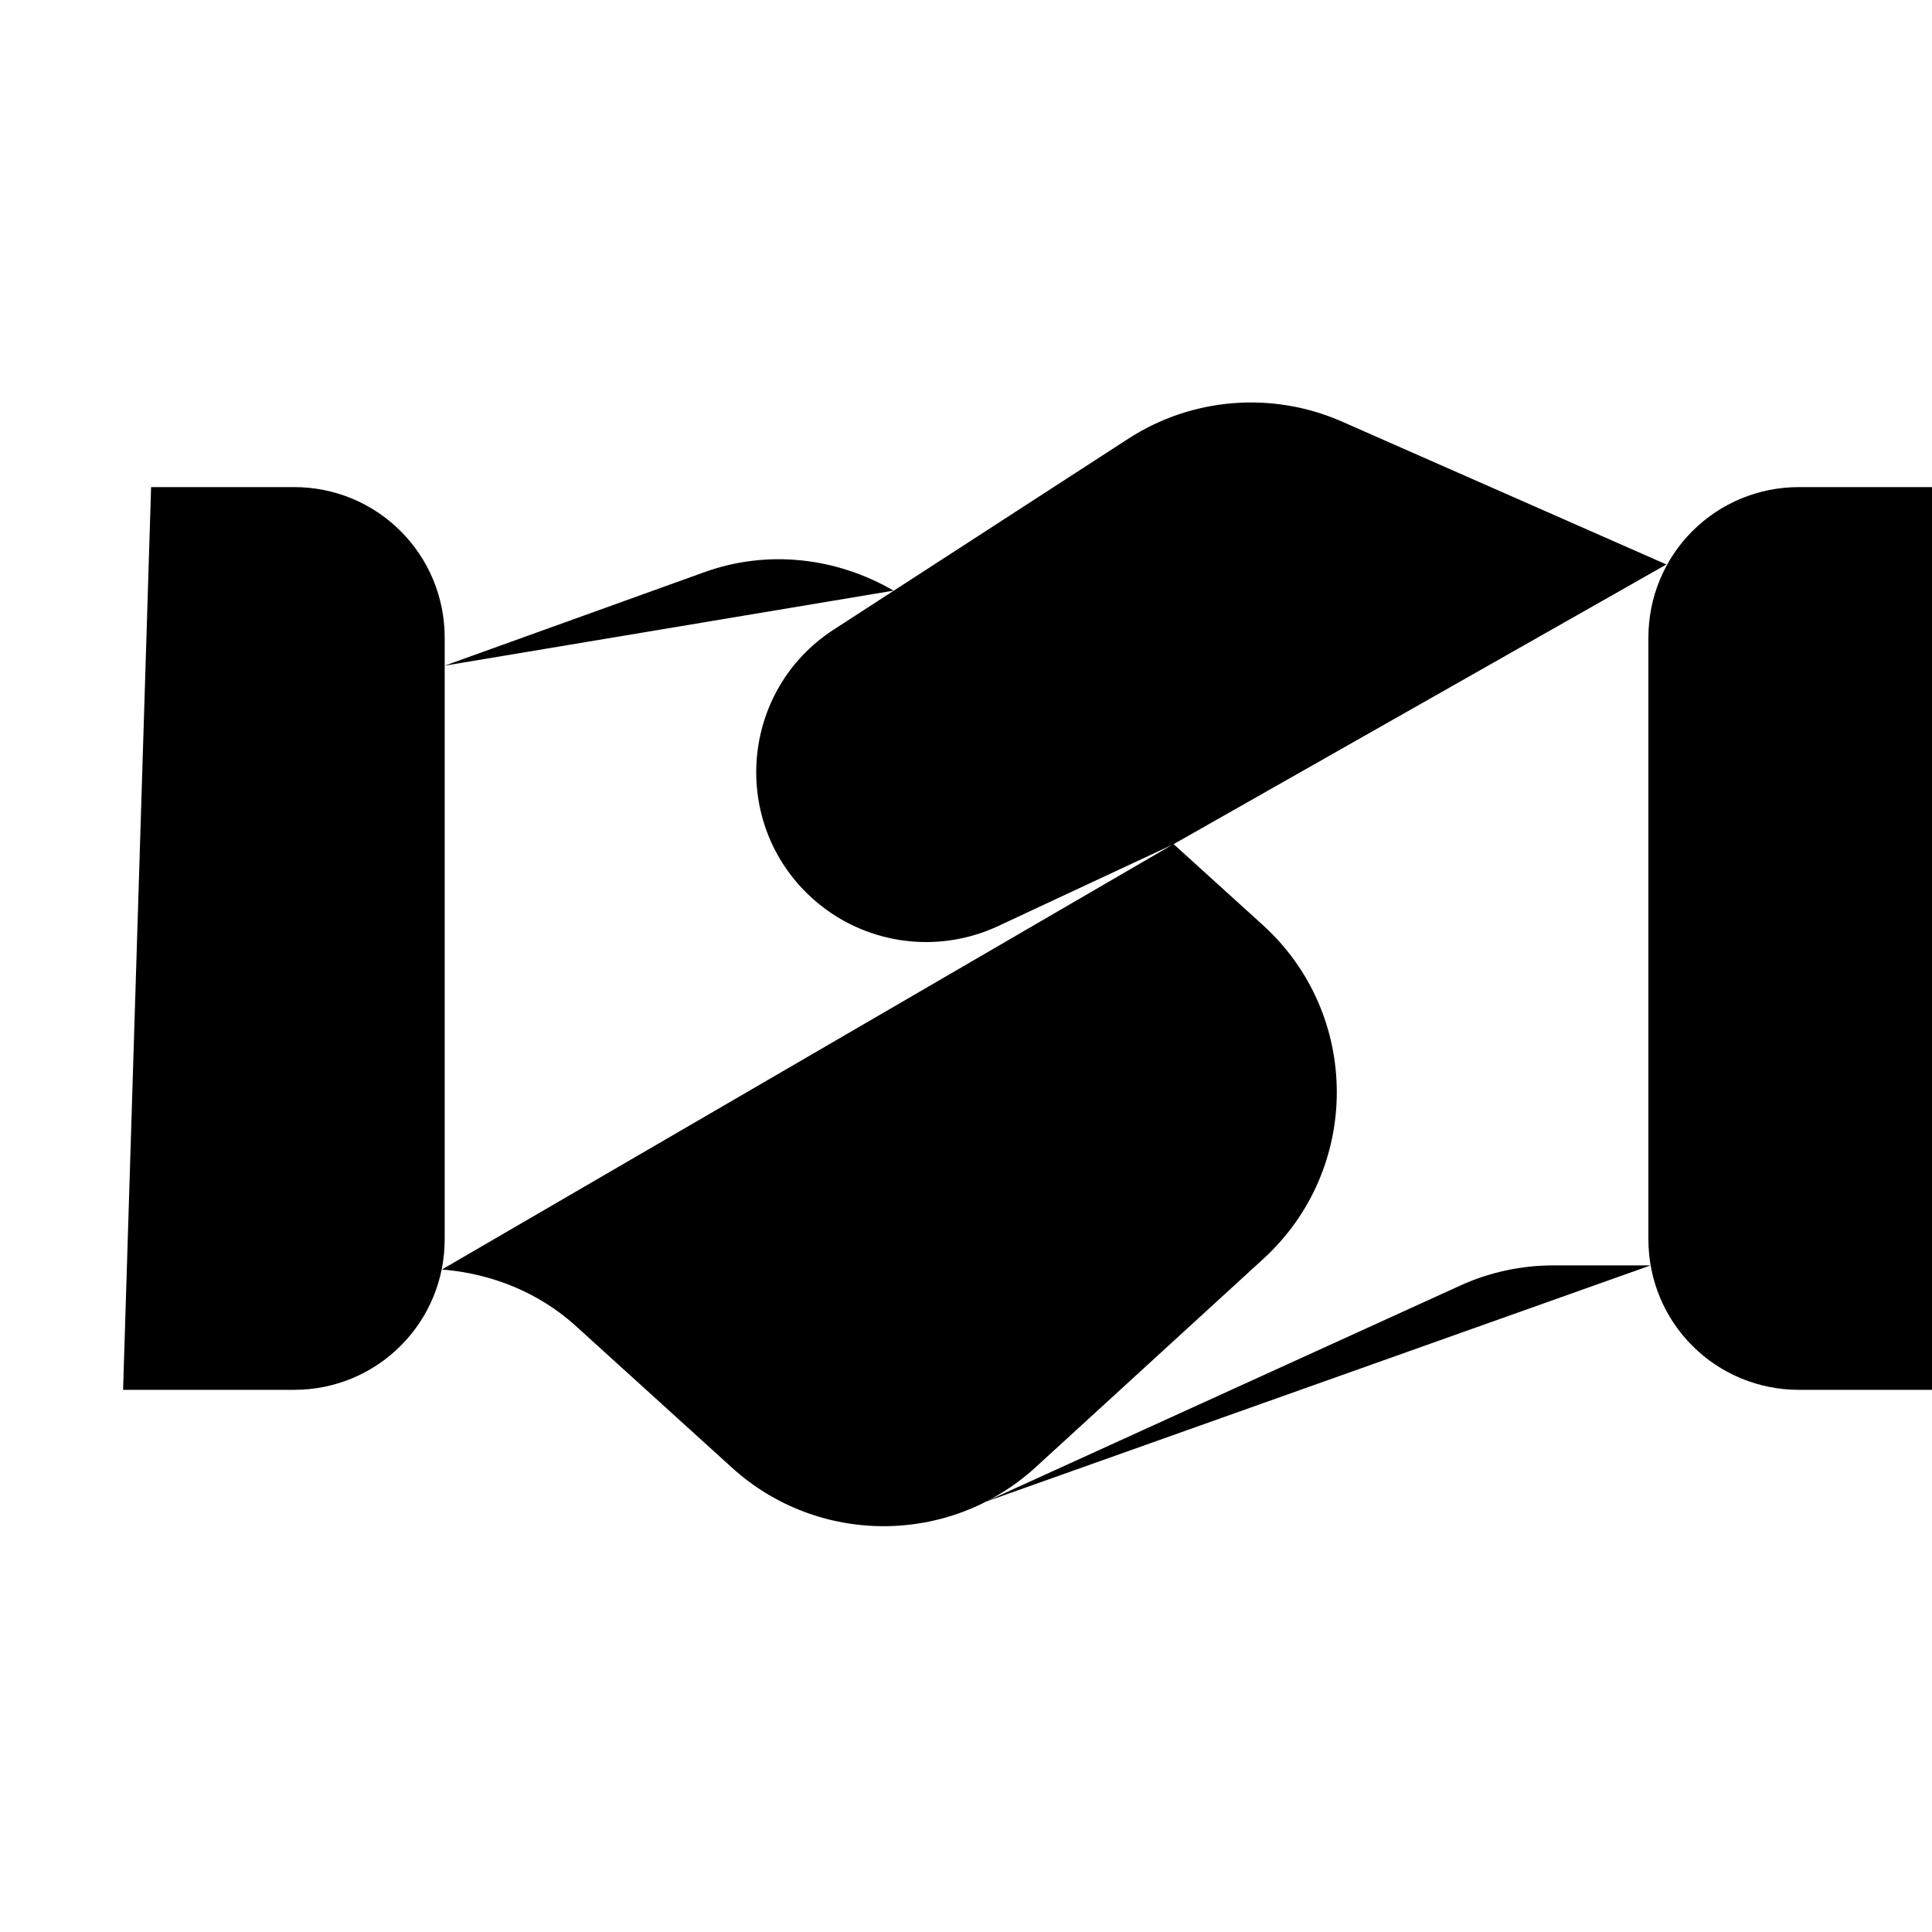 <svg viewBox="0 0 24 24">
  <path d="M1.529 17.265H3.656C4.152 17.265 4.627 17.069 4.977 16.718C5.328 16.368 5.524 15.893 5.524 15.396V7.919C5.524 7.423 5.328 6.948 4.977 6.598C4.627 6.247 4.152 6.051 3.656 6.051H1.877M24.123 6.051H22.345C21.849 6.051 21.374 6.247 21.023 6.598C20.673 6.948 20.477 7.423 20.477 7.919V15.396C20.477 15.893 20.673 16.368 21.023 16.718C21.374 17.069 21.849 17.265 22.345 17.265H24.472M20.505 15.719H19.3C18.899 15.719 18.502 15.804 18.137 15.971L12.24 18.657M11.1 7.337C10.394 6.926 9.54 6.824 8.752 7.107L5.524 8.269M20.701 7.012L16.67 5.237C15.806 4.857 14.808 4.937 14.016 5.45L10.357 7.821C9.194 8.574 9.061 10.225 10.087 11.156C10.716 11.726 11.627 11.864 12.397 11.505L14.578 10.487M14.578 10.485L15.686 11.49C16.909 12.599 16.913 14.519 15.697 15.635L12.869 18.223C11.803 19.201 10.165 19.204 9.094 18.233L7.152 16.471C6.692 16.054 6.106 15.82 5.49 15.77"/>
</svg>
